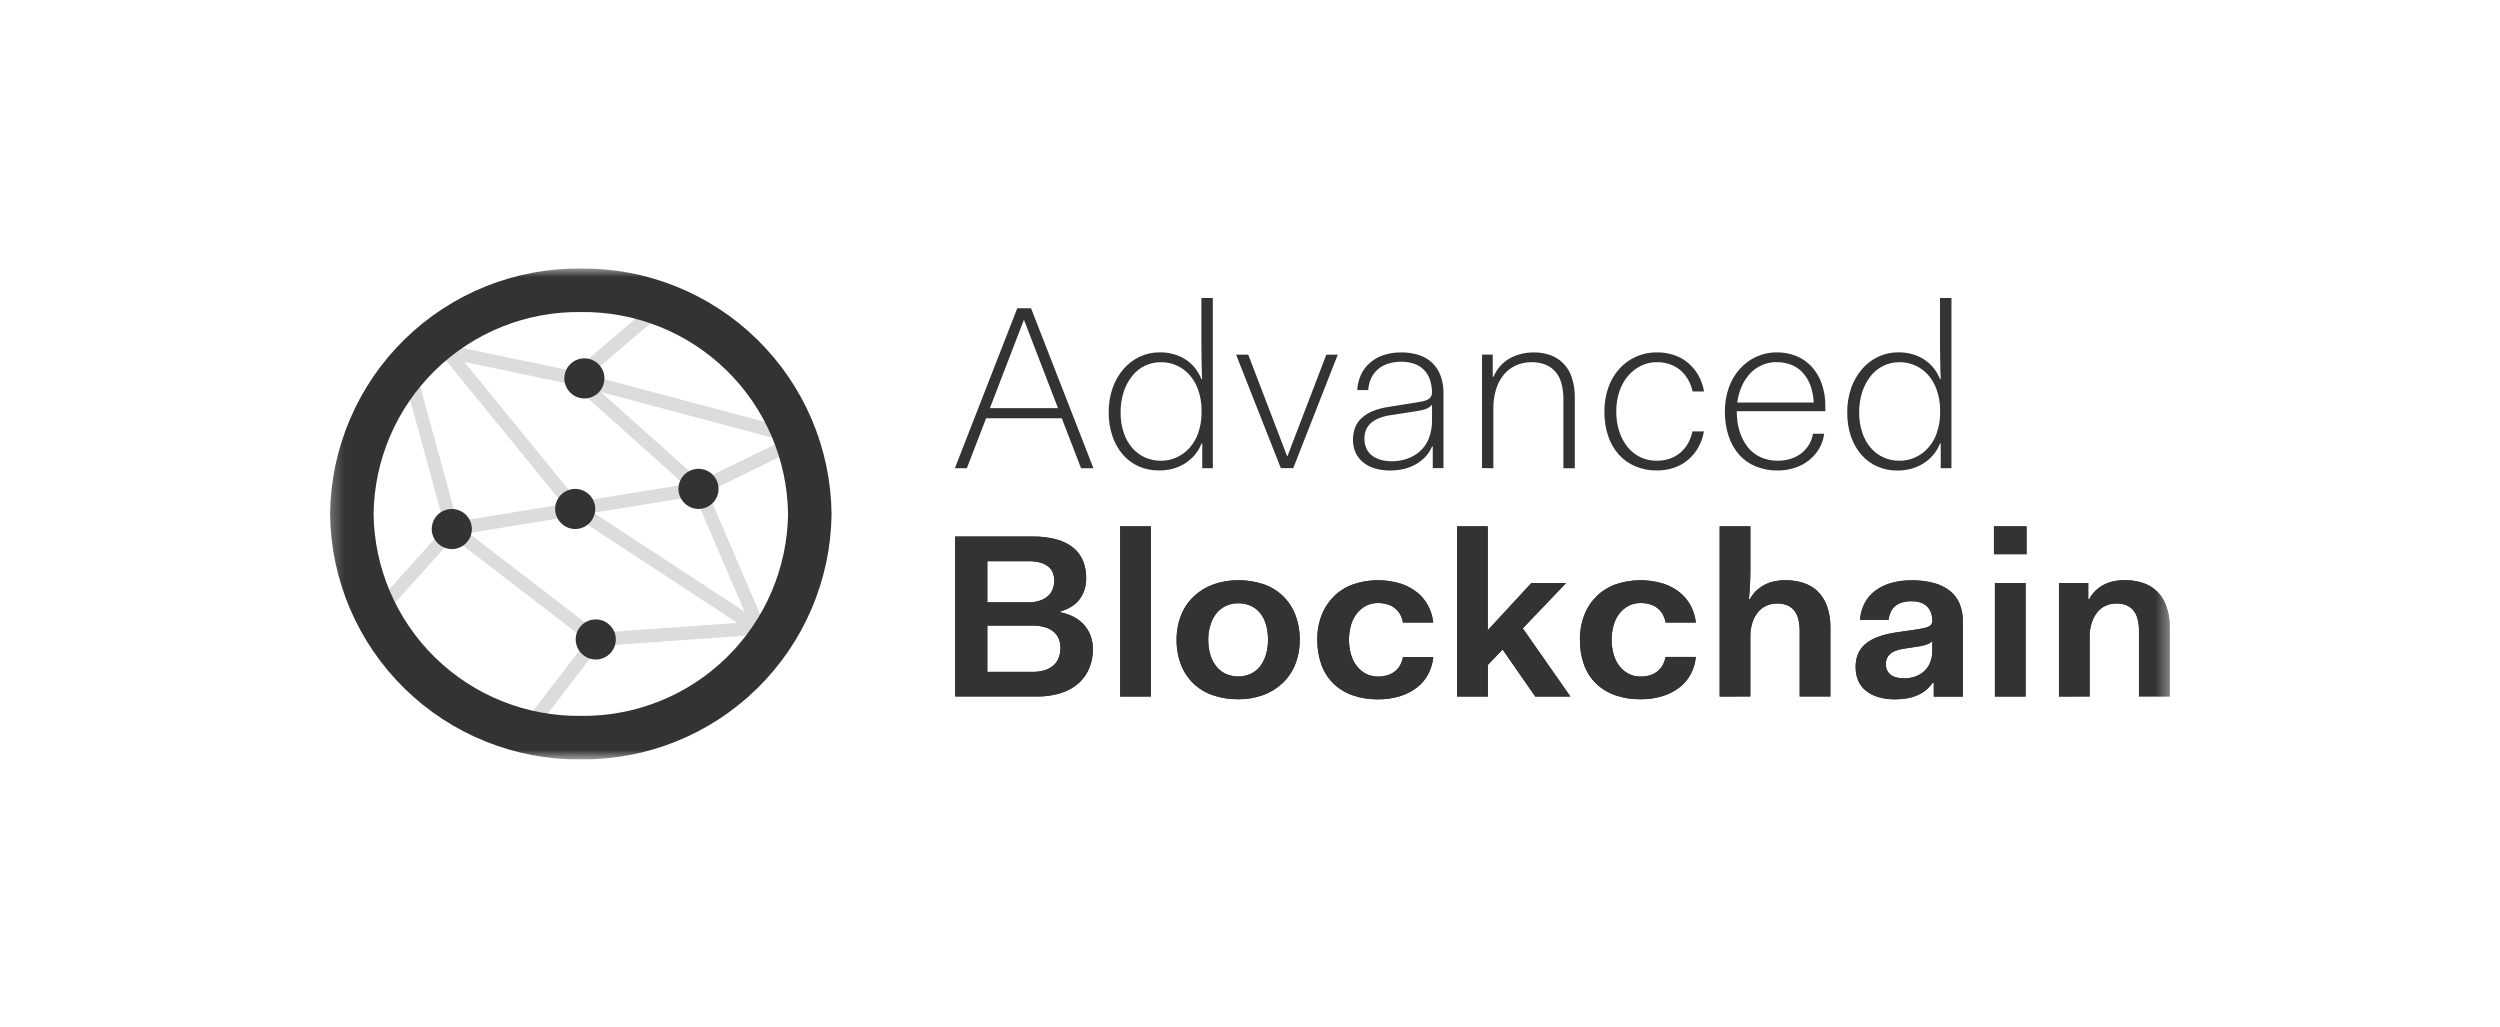 <svg width="185" height="76" viewBox="0 0 185 76" fill="none" xmlns="http://www.w3.org/2000/svg">
<g opacity="0.8">
<g clip-path="url(#clip0_2130_1207)">
<mask id="mask0_2130_1207" style="mask-type:luminance" maskUnits="userSpaceOnUse" x="24" y="19" width="137" height="38">
<path d="M160.624 19.757H24.264V56.243H160.624V19.757Z" fill="white"/>
</mask>
<g mask="url(#mask0_2130_1207)">
<path fill-rule="evenodd" clip-rule="evenodd" d="M70.661 34.646L75.277 22.814H76.299L80.915 34.651H79.999L78.572 30.951H72.972L71.545 34.651L70.661 34.646ZM75.788 23.704H75.753L73.253 30.204H78.292L75.788 23.704ZM82.043 30.514C82.036 29.901 82.134 29.293 82.334 28.714C82.512 28.196 82.787 27.717 83.144 27.303C83.477 26.917 83.889 26.606 84.351 26.391C84.815 26.177 85.32 26.069 85.831 26.073C86.168 26.071 86.505 26.115 86.831 26.202C87.139 26.284 87.433 26.412 87.703 26.581C87.967 26.749 88.204 26.958 88.403 27.2C88.613 27.456 88.782 27.743 88.903 28.052H88.956C88.944 27.926 88.935 27.708 88.93 27.398C88.925 27.088 88.919 26.752 88.912 26.392C88.906 26.03 88.903 25.697 88.903 25.392V22.052H89.749V34.646H88.967V32.823H88.914C88.793 33.132 88.621 33.42 88.407 33.674C88.197 33.919 87.95 34.131 87.676 34.302C87.397 34.475 87.094 34.605 86.776 34.689C86.444 34.775 86.103 34.817 85.76 34.814C85.255 34.818 84.754 34.718 84.289 34.521C83.837 34.325 83.433 34.032 83.109 33.661C82.761 33.26 82.495 32.795 82.325 32.293C82.131 31.72 82.035 31.119 82.043 30.514ZM82.924 30.514C82.917 31.023 82.994 31.53 83.153 32.014C83.288 32.43 83.503 32.816 83.787 33.149C84.048 33.451 84.373 33.692 84.738 33.854C85.104 34.015 85.501 34.097 85.901 34.095C86.298 34.098 86.692 34.016 87.055 33.854C87.415 33.691 87.739 33.457 88.006 33.166C88.295 32.846 88.516 32.472 88.658 32.066C88.821 31.601 88.907 31.113 88.913 30.621V30.277C88.907 29.784 88.821 29.296 88.658 28.832C88.517 28.427 88.299 28.053 88.015 27.732C87.751 27.436 87.427 27.201 87.065 27.041C86.703 26.88 86.311 26.799 85.915 26.803C85.507 26.798 85.103 26.886 84.734 27.061C84.365 27.237 84.041 27.494 83.787 27.814C83.505 28.168 83.29 28.57 83.153 29.001C82.996 29.489 82.918 30 82.924 30.514ZM94.782 34.643L91.47 26.243H92.37L95.242 33.743H95.277L98.149 26.243H98.995L95.7 34.643H94.782ZM100.121 32.543C100.115 32.231 100.169 31.922 100.28 31.631C100.387 31.364 100.552 31.124 100.765 30.931C101.006 30.715 101.283 30.543 101.584 30.423C101.958 30.273 102.348 30.169 102.747 30.113L104.791 29.786C105.014 29.751 105.196 29.718 105.337 29.686C105.461 29.658 105.579 29.611 105.689 29.548C105.777 29.496 105.85 29.422 105.9 29.333C105.948 29.24 105.972 29.137 105.97 29.033C105.966 28.696 105.906 28.362 105.794 28.044C105.7 27.78 105.547 27.541 105.347 27.345C105.147 27.149 104.905 27.002 104.639 26.914C104.335 26.812 104.016 26.762 103.696 26.768C103.371 26.764 103.047 26.811 102.736 26.906C102.462 26.989 102.208 27.125 101.987 27.306C101.772 27.488 101.598 27.714 101.476 27.968C101.342 28.248 101.265 28.552 101.247 28.863H100.437C100.455 28.465 100.55 28.075 100.719 27.714C100.88 27.374 101.111 27.072 101.397 26.828C101.693 26.576 102.036 26.386 102.407 26.268C102.823 26.137 103.257 26.074 103.693 26.079C104.141 26.073 104.587 26.14 105.014 26.279C105.381 26.393 105.716 26.591 105.992 26.858C106.269 27.124 106.479 27.451 106.607 27.814C106.754 28.228 106.825 28.665 106.818 29.104V34.644H106.025V33.044H105.972C105.857 33.316 105.696 33.566 105.496 33.784C105.292 34.004 105.056 34.193 104.796 34.343C104.521 34.502 104.224 34.621 103.915 34.696C103.572 34.778 103.22 34.819 102.867 34.816C102.473 34.822 102.081 34.767 101.704 34.653C101.388 34.557 101.095 34.399 100.841 34.188C100.611 33.993 100.427 33.749 100.304 33.474C100.178 33.181 100.115 32.865 100.12 32.547L100.121 32.543ZM105.971 31.063V29.949C105.919 30.01 105.86 30.065 105.795 30.112C105.718 30.167 105.635 30.213 105.548 30.25C105.451 30.291 105.351 30.323 105.248 30.345C105.142 30.367 105.025 30.39 104.896 30.414L102.905 30.724C102.609 30.761 102.319 30.836 102.042 30.948C101.82 31.036 101.614 31.161 101.434 31.318C101.278 31.457 101.158 31.631 101.082 31.826C101.003 32.035 100.964 32.257 100.967 32.48C100.965 32.71 101.01 32.938 101.099 33.151C101.185 33.354 101.318 33.534 101.487 33.676C101.674 33.828 101.89 33.943 102.121 34.012C102.404 34.096 102.698 34.137 102.993 34.132C103.376 34.134 103.758 34.073 104.121 33.951C104.471 33.831 104.794 33.644 105.072 33.4C105.365 33.138 105.591 32.811 105.733 32.445C105.9 32.005 105.98 31.538 105.969 31.068L105.971 31.063ZM109.671 34.642V26.242H110.464V27.885H110.517C110.639 27.597 110.806 27.331 111.01 27.094C111.209 26.866 111.446 26.673 111.71 26.526C111.975 26.376 112.26 26.264 112.556 26.191C112.858 26.116 113.169 26.078 113.481 26.079C113.894 26.073 114.305 26.137 114.697 26.268C115.075 26.398 115.417 26.615 115.696 26.901C115.976 27.186 116.185 27.533 116.307 27.914C116.47 28.41 116.547 28.931 116.536 29.454V34.654H115.69V29.554C115.699 29.126 115.643 28.699 115.523 28.289C115.43 27.971 115.264 27.679 115.038 27.437C114.829 27.22 114.572 27.055 114.289 26.955C113.98 26.848 113.655 26.796 113.329 26.8C112.954 26.797 112.583 26.87 112.237 27.015C111.893 27.16 111.585 27.381 111.337 27.66C111.062 27.976 110.855 28.345 110.729 28.744C110.576 29.222 110.501 29.722 110.509 30.224V34.646L109.671 34.642ZM118.727 30.442C118.72 29.839 118.819 29.239 119.018 28.67C119.198 28.154 119.479 27.68 119.846 27.276C120.195 26.892 120.621 26.587 121.096 26.38C121.571 26.173 122.085 26.07 122.603 26.076C123.045 26.07 123.484 26.14 123.903 26.282C124.284 26.412 124.637 26.614 124.943 26.876C125.245 27.136 125.498 27.448 125.692 27.796C125.894 28.159 126.031 28.555 126.097 28.966H125.251C125.184 28.652 125.068 28.351 124.907 28.074C124.759 27.816 124.569 27.586 124.343 27.394C124.114 27.201 123.851 27.052 123.568 26.955C123.256 26.848 122.928 26.796 122.599 26.8C122.196 26.798 121.798 26.889 121.436 27.067C121.068 27.247 120.741 27.502 120.476 27.815C120.188 28.156 119.97 28.551 119.833 28.976C119.677 29.45 119.599 29.947 119.604 30.447C119.598 30.949 119.672 31.448 119.824 31.927C119.958 32.35 120.17 32.743 120.45 33.088C120.708 33.408 121.036 33.665 121.408 33.84C121.78 34.014 122.188 34.101 122.599 34.094C122.928 34.097 123.256 34.045 123.568 33.939C123.851 33.841 124.114 33.693 124.343 33.5C124.569 33.307 124.759 33.077 124.907 32.82C125.065 32.541 125.178 32.239 125.242 31.925H126.088C126.022 32.335 125.885 32.731 125.683 33.095C125.489 33.443 125.235 33.754 124.934 34.015C124.628 34.277 124.275 34.478 123.894 34.609C123.475 34.751 123.036 34.82 122.594 34.815C122.05 34.821 121.51 34.715 121.008 34.505C120.536 34.305 120.115 34.002 119.775 33.619C119.423 33.215 119.156 32.743 118.991 32.234C118.806 31.657 118.716 31.053 118.726 30.448L118.727 30.442ZM127.642 30.442C127.636 29.844 127.735 29.25 127.933 28.687C128.111 28.173 128.39 27.699 128.752 27.293C129.094 26.912 129.51 26.605 129.976 26.393C130.449 26.179 130.963 26.07 131.482 26.075C131.973 26.07 132.461 26.161 132.918 26.342C133.354 26.516 133.745 26.787 134.063 27.133C134.396 27.499 134.65 27.93 134.811 28.398C134.995 28.935 135.084 29.499 135.076 30.067V30.428H128.522V30.445C128.516 30.946 128.588 31.445 128.734 31.925C128.861 32.345 129.064 32.739 129.334 33.086C129.586 33.408 129.912 33.664 130.285 33.834C130.684 34.011 131.117 34.099 131.553 34.092C131.885 34.095 132.215 34.046 132.531 33.946C132.815 33.856 133.08 33.716 133.315 33.533C133.537 33.356 133.725 33.14 133.87 32.896C134.016 32.65 134.115 32.378 134.161 32.096H134.988C134.943 32.478 134.82 32.847 134.627 33.18C134.433 33.513 134.179 33.807 133.879 34.049C133.564 34.3 133.206 34.493 132.822 34.617C132.412 34.751 131.984 34.819 131.553 34.817C130.988 34.826 130.428 34.72 129.905 34.507C129.431 34.31 129.009 34.007 128.672 33.621C128.326 33.215 128.065 32.744 127.906 32.236C127.724 31.657 127.634 31.054 127.641 30.448L127.642 30.442ZM131.483 26.795C131.12 26.792 130.761 26.862 130.426 27.001C130.095 27.14 129.795 27.344 129.545 27.601C129.277 27.879 129.059 28.202 128.902 28.556C128.727 28.946 128.611 29.361 128.559 29.786H134.214C134.198 29.352 134.114 28.922 133.967 28.514C133.84 28.164 133.645 27.843 133.394 27.568C133.159 27.314 132.87 27.117 132.548 26.992C132.207 26.862 131.845 26.797 131.481 26.801L131.483 26.795ZM136.697 30.514C136.69 29.901 136.788 29.293 136.988 28.714C137.166 28.196 137.441 27.717 137.798 27.303C138.131 26.917 138.543 26.606 139.005 26.391C139.469 26.177 139.974 26.069 140.485 26.073C140.822 26.072 141.159 26.115 141.485 26.202C141.792 26.284 142.086 26.412 142.356 26.581C142.622 26.749 142.86 26.958 143.061 27.2C143.271 27.456 143.44 27.743 143.561 28.052H143.614C143.602 27.926 143.594 27.708 143.587 27.398C143.58 27.088 143.576 26.753 143.57 26.392C143.564 26.031 143.561 25.698 143.561 25.392V22.052H144.407V34.646H143.614V32.823H143.561C143.438 33.133 143.266 33.421 143.05 33.675C142.84 33.92 142.593 34.132 142.319 34.303C142.04 34.476 141.737 34.606 141.419 34.69C141.088 34.777 140.748 34.82 140.406 34.819C139.901 34.823 139.4 34.723 138.935 34.526C138.482 34.331 138.079 34.037 137.755 33.666C137.407 33.265 137.141 32.8 136.971 32.298C136.779 31.723 136.686 31.12 136.697 30.514ZM137.578 30.514C137.571 31.023 137.649 31.53 137.808 32.014C137.943 32.43 138.159 32.816 138.443 33.149C138.703 33.452 139.028 33.693 139.394 33.854C139.76 34.015 140.157 34.097 140.557 34.095C140.954 34.098 141.347 34.015 141.71 33.854C142.07 33.692 142.394 33.458 142.661 33.166C142.95 32.847 143.172 32.473 143.313 32.066C143.477 31.601 143.563 31.113 143.568 30.621V30.277C143.563 29.784 143.477 29.296 143.313 28.832C143.172 28.427 142.954 28.053 142.67 27.732C142.407 27.439 142.086 27.205 141.728 27.044C141.365 26.882 140.971 26.8 140.574 26.803C140.165 26.797 139.76 26.885 139.39 27.061C139.021 27.236 138.696 27.494 138.442 27.814C138.16 28.168 137.945 28.57 137.807 29.001C137.65 29.489 137.572 30 137.578 30.514Z" fill="black"/>
<path fill-rule="evenodd" clip-rule="evenodd" d="M70.683 51.541V39.704H76.408C76.999 39.694 77.588 39.764 78.161 39.91C78.615 40.024 79.04 40.232 79.408 40.521C79.728 40.78 79.98 41.114 80.139 41.493C80.305 41.909 80.385 42.354 80.377 42.801C80.379 43.075 80.34 43.348 80.262 43.61C80.185 43.863 80.066 44.102 79.91 44.315C79.747 44.538 79.543 44.727 79.31 44.874C79.05 45.038 78.768 45.162 78.473 45.244V45.313C78.822 45.376 79.159 45.492 79.473 45.657C79.76 45.808 80.016 46.009 80.231 46.251C80.438 46.489 80.6 46.764 80.707 47.06C80.82 47.372 80.876 47.701 80.874 48.032C80.878 48.512 80.789 48.987 80.61 49.432C80.436 49.859 80.168 50.241 79.826 50.55C79.449 50.883 79.006 51.132 78.526 51.281C77.956 51.461 77.361 51.548 76.764 51.539L70.683 51.541ZM76.444 46.294H73.062V49.718H76.427C76.732 49.724 77.036 49.68 77.327 49.589C77.564 49.516 77.782 49.393 77.969 49.229C78.138 49.076 78.268 48.884 78.348 48.67C78.432 48.439 78.474 48.194 78.471 47.947C78.475 47.715 78.433 47.484 78.348 47.267C78.266 47.067 78.136 46.89 77.969 46.751C77.779 46.597 77.561 46.483 77.326 46.415C77.04 46.331 76.743 46.289 76.445 46.293L76.444 46.294ZM76.108 41.529H73.062V44.574H76.092C76.376 44.579 76.658 44.539 76.929 44.454C77.152 44.384 77.358 44.27 77.537 44.119C77.697 43.982 77.821 43.807 77.898 43.611C77.977 43.402 78.016 43.181 78.013 42.957C78.016 42.757 77.98 42.559 77.907 42.372C77.834 42.198 77.719 42.044 77.572 41.925C77.397 41.788 77.197 41.688 76.982 41.632C76.697 41.558 76.403 41.523 76.108 41.529ZM82.891 51.542V38.947H85.164V51.541L82.891 51.542ZM87.067 47.342C87.06 46.715 87.176 46.093 87.408 45.51C87.62 44.982 87.944 44.506 88.359 44.116C88.777 43.728 89.27 43.429 89.808 43.239C90.394 43.034 91.011 42.933 91.632 42.939C92.263 42.931 92.892 43.029 93.491 43.229C94.027 43.409 94.517 43.705 94.925 44.096C95.333 44.488 95.65 44.964 95.852 45.492C96.077 46.082 96.188 46.71 96.178 47.341C96.187 47.968 96.073 48.59 95.843 49.173C95.631 49.702 95.307 50.177 94.892 50.567C94.475 50.955 93.983 51.253 93.447 51.444C92.864 51.65 92.25 51.751 91.632 51.744C90.997 51.752 90.366 51.653 89.764 51.451C89.224 51.271 88.731 50.974 88.319 50.582C87.914 50.19 87.598 49.714 87.394 49.188C87.169 48.599 87.059 47.973 87.069 47.343L87.067 47.342ZM89.41 47.342C89.406 47.724 89.459 48.104 89.569 48.469C89.661 48.782 89.814 49.075 90.018 49.329C90.207 49.561 90.446 49.746 90.718 49.871C91.004 49.996 91.313 50.06 91.625 50.06C91.938 50.06 92.247 49.996 92.533 49.871C92.806 49.749 93.046 49.563 93.233 49.329C93.432 49.072 93.581 48.781 93.673 48.469C93.783 48.104 93.836 47.724 93.832 47.342C93.837 46.959 93.787 46.576 93.682 46.207C93.594 45.897 93.444 45.607 93.242 45.355C93.054 45.125 92.814 44.942 92.542 44.822C92.255 44.7 91.947 44.638 91.635 44.641C91.322 44.638 91.013 44.702 90.728 44.83C90.456 44.955 90.217 45.14 90.028 45.372C89.825 45.625 89.672 45.914 89.579 46.224C89.465 46.586 89.407 46.964 89.408 47.343L89.41 47.342ZM97.48 47.342C97.471 46.716 97.581 46.095 97.806 45.51C98.009 44.986 98.322 44.511 98.722 44.116C99.126 43.725 99.61 43.426 100.14 43.238C101.266 42.859 102.482 42.838 103.62 43.178C104.074 43.321 104.498 43.545 104.871 43.84C105.21 44.113 105.489 44.454 105.69 44.84C105.889 45.223 106.015 45.641 106.06 46.07H103.825C103.791 45.879 103.728 45.693 103.64 45.519C103.549 45.343 103.427 45.186 103.279 45.054C103.115 44.91 102.923 44.802 102.715 44.736C102.47 44.658 102.214 44.62 101.957 44.624C101.657 44.621 101.361 44.689 101.094 44.824C100.831 44.96 100.599 45.151 100.416 45.383C100.213 45.641 100.063 45.936 99.975 46.252C99.775 46.967 99.775 47.723 99.975 48.437C100.063 48.753 100.213 49.048 100.416 49.306C100.599 49.539 100.831 49.729 101.094 49.865C101.361 50 101.657 50.069 101.957 50.065C102.214 50.069 102.47 50.031 102.715 49.953C102.923 49.888 103.115 49.779 103.279 49.635C103.427 49.504 103.549 49.346 103.64 49.17C103.728 48.997 103.791 48.811 103.825 48.619H106.063C106.021 49.051 105.898 49.471 105.702 49.858C105.504 50.241 105.228 50.578 104.892 50.847C104.516 51.144 104.089 51.368 103.632 51.509C103.09 51.677 102.525 51.758 101.958 51.75C101.329 51.759 100.703 51.66 100.108 51.457C99.579 51.276 99.095 50.983 98.69 50.597C98.288 50.207 97.981 49.73 97.79 49.203C97.576 48.607 97.472 47.977 97.482 47.343L97.48 47.342ZM107.822 51.542V38.947H110.095V46.638L113.319 43.145H115.891L112.687 46.499L116.208 51.541H113.608L111.194 48.066L110.102 49.202V51.542H107.822ZM116.913 47.342C116.904 46.716 117.014 46.095 117.239 45.51C117.442 44.986 117.755 44.511 118.155 44.116C118.559 43.725 119.043 43.426 119.573 43.238C120.699 42.859 121.915 42.838 123.053 43.178C123.507 43.321 123.931 43.545 124.304 43.84C124.643 44.113 124.922 44.454 125.123 44.84C125.322 45.223 125.448 45.641 125.493 46.07H123.259C123.225 45.879 123.162 45.693 123.074 45.519C122.983 45.343 122.861 45.186 122.713 45.054C122.549 44.91 122.357 44.802 122.149 44.736C121.904 44.658 121.648 44.62 121.391 44.624C121.091 44.621 120.795 44.69 120.528 44.824C120.265 44.96 120.033 45.151 119.85 45.383C119.648 45.641 119.498 45.937 119.41 46.252C119.21 46.967 119.21 47.723 119.41 48.437C119.498 48.753 119.648 49.048 119.85 49.306C120.034 49.539 120.265 49.729 120.528 49.865C120.795 50 121.091 50.069 121.391 50.065C121.648 50.069 121.904 50.031 122.149 49.953C122.356 49.885 122.546 49.775 122.708 49.629C122.856 49.498 122.978 49.34 123.069 49.164C123.157 48.991 123.22 48.805 123.254 48.613H125.492C125.45 49.045 125.327 49.465 125.131 49.852C124.933 50.235 124.657 50.572 124.321 50.841C123.945 51.138 123.518 51.362 123.061 51.503C122.519 51.671 121.954 51.752 121.387 51.744C120.758 51.753 120.132 51.654 119.537 51.451C119.008 51.27 118.524 50.977 118.119 50.591C117.717 50.201 117.409 49.724 117.219 49.197C117.008 48.602 116.905 47.974 116.916 47.343L116.913 47.342ZM127.255 51.542V38.947H129.528V42.129C129.528 42.313 129.525 42.528 129.52 42.774C129.515 43.021 129.503 43.279 129.484 43.548C129.467 43.815 129.446 44.082 129.422 44.348H129.493C129.608 44.121 129.76 43.915 129.942 43.737C130.123 43.561 130.327 43.41 130.55 43.29C130.78 43.167 131.026 43.077 131.281 43.023C131.562 42.964 131.849 42.935 132.136 42.937C132.572 42.934 133.005 42.998 133.422 43.126C133.812 43.246 134.17 43.451 134.471 43.726C134.79 44.031 135.034 44.405 135.185 44.819C135.372 45.34 135.461 45.892 135.448 46.445V51.538H133.176V46.723C133.182 46.398 133.143 46.074 133.061 45.76C133 45.525 132.885 45.307 132.726 45.123C132.581 44.964 132.4 44.843 132.198 44.77C131.973 44.692 131.736 44.654 131.498 44.658C131.228 44.656 130.96 44.711 130.714 44.821C130.471 44.932 130.257 45.097 130.089 45.303C129.903 45.533 129.763 45.795 129.675 46.077C129.571 46.408 129.52 46.754 129.525 47.101V51.54L127.255 51.542ZM137.316 49.374C137.31 49.048 137.367 48.724 137.483 48.419C137.598 48.134 137.779 47.88 138.012 47.679C138.284 47.449 138.594 47.269 138.928 47.146C139.353 46.989 139.793 46.877 140.241 46.811L141.897 46.57C142.087 46.545 142.275 46.508 142.461 46.458C142.575 46.429 142.684 46.386 142.787 46.329C142.857 46.29 142.912 46.23 142.946 46.157C142.977 46.075 142.992 45.987 142.99 45.899C142.991 45.705 142.957 45.513 142.89 45.331C142.828 45.164 142.732 45.012 142.608 44.884C142.474 44.751 142.311 44.651 142.132 44.591C141.913 44.52 141.683 44.486 141.453 44.491C141.216 44.488 140.98 44.52 140.753 44.586C140.562 44.641 140.385 44.734 140.233 44.861C140.092 44.981 139.981 45.131 139.907 45.3C139.828 45.481 139.777 45.672 139.757 45.868H137.643C137.67 45.436 137.787 45.014 137.986 44.629C138.178 44.263 138.452 43.945 138.786 43.7C139.144 43.439 139.547 43.247 139.975 43.132C140.454 43.003 140.949 42.939 141.445 42.943C142.006 42.935 142.566 43.002 143.11 43.143C143.542 43.254 143.947 43.453 144.299 43.728C144.613 43.981 144.859 44.31 145.013 44.683C145.18 45.105 145.261 45.555 145.251 46.008V51.548H143.098V50.548H142.992C142.863 50.743 142.705 50.917 142.524 51.064C142.336 51.217 142.129 51.344 141.908 51.442C141.662 51.55 141.405 51.628 141.141 51.674C140.844 51.727 140.543 51.753 140.241 51.751C139.815 51.757 139.39 51.7 138.981 51.579C138.643 51.482 138.329 51.318 138.056 51.097C137.813 50.896 137.622 50.64 137.5 50.349C137.374 50.039 137.313 49.708 137.319 49.373L137.316 49.374ZM140.893 50.2C141.158 50.201 141.423 50.16 141.676 50.08C141.926 50.002 142.157 49.873 142.355 49.701C142.558 49.525 142.717 49.304 142.821 49.056C142.938 48.771 142.995 48.465 142.989 48.156V47.416C142.952 47.474 142.904 47.524 142.848 47.562C142.787 47.602 142.722 47.636 142.654 47.662C142.579 47.692 142.503 47.718 142.425 47.739C142.342 47.762 142.249 47.785 142.143 47.808L140.821 48.014C140.622 48.042 140.427 48.094 140.24 48.169C140.092 48.226 139.956 48.31 139.84 48.418C139.744 48.51 139.669 48.622 139.62 48.745C139.572 48.873 139.548 49.009 139.55 49.145C139.548 49.296 139.577 49.446 139.637 49.584C139.695 49.714 139.783 49.829 139.893 49.919C140.015 50.016 140.155 50.086 140.306 50.125C140.498 50.177 140.697 50.202 140.896 50.199L140.893 50.2ZM147.552 41.013V38.947H149.966V41.012L147.552 41.013ZM147.623 51.542V43.142H149.896V51.542H147.623ZM152.363 51.542V43.142H154.53V44.342H154.6C154.716 44.115 154.868 43.909 155.05 43.731C155.23 43.554 155.435 43.404 155.658 43.284C155.888 43.161 156.134 43.071 156.389 43.017C156.67 42.958 156.956 42.929 157.243 42.931C157.679 42.928 158.113 42.992 158.53 43.12C158.919 43.24 159.277 43.445 159.578 43.72C159.897 44.025 160.141 44.399 160.292 44.813C160.48 45.334 160.57 45.886 160.557 46.439V51.532H158.284V46.723C158.291 46.398 158.252 46.074 158.169 45.76C158.108 45.525 157.994 45.307 157.835 45.123C157.69 44.964 157.509 44.843 157.306 44.77C157.081 44.692 156.844 44.654 156.606 44.658C156.336 44.656 156.068 44.711 155.822 44.821C155.578 44.933 155.364 45.101 155.197 45.311C155.012 45.545 154.872 45.81 154.783 46.094C154.679 46.425 154.628 46.771 154.633 47.118V51.54L152.363 51.542Z" fill="black"/>
<path fill-rule="evenodd" clip-rule="evenodd" d="M70.683 51.541V39.704H76.408C76.999 39.694 77.588 39.764 78.161 39.91C78.615 40.024 79.04 40.232 79.408 40.521C79.728 40.78 79.98 41.114 80.139 41.493C80.305 41.909 80.385 42.354 80.377 42.801C80.379 43.075 80.34 43.348 80.262 43.61C80.185 43.863 80.066 44.102 79.91 44.315C79.747 44.538 79.543 44.727 79.31 44.874C79.05 45.038 78.768 45.162 78.473 45.244V45.313C78.822 45.376 79.159 45.492 79.473 45.657C79.76 45.808 80.016 46.009 80.231 46.251C80.438 46.489 80.6 46.764 80.707 47.06C80.82 47.372 80.876 47.701 80.874 48.032C80.878 48.512 80.789 48.987 80.61 49.432C80.436 49.859 80.168 50.241 79.826 50.55C79.449 50.883 79.006 51.132 78.526 51.281C77.956 51.461 77.361 51.548 76.764 51.539L70.683 51.541ZM76.444 46.294H73.062V49.718H76.427C76.732 49.724 77.036 49.68 77.327 49.589C77.564 49.516 77.782 49.393 77.969 49.229C78.138 49.076 78.268 48.884 78.348 48.67C78.432 48.439 78.474 48.194 78.471 47.947C78.475 47.715 78.433 47.484 78.348 47.267C78.266 47.067 78.136 46.89 77.969 46.751C77.779 46.597 77.561 46.483 77.326 46.415C77.04 46.331 76.743 46.289 76.445 46.293L76.444 46.294ZM76.108 41.529H73.062V44.574H76.092C76.376 44.579 76.658 44.539 76.929 44.454C77.152 44.384 77.358 44.27 77.537 44.119C77.697 43.982 77.821 43.807 77.898 43.611C77.977 43.402 78.016 43.181 78.013 42.957C78.016 42.757 77.98 42.559 77.907 42.372C77.834 42.198 77.719 42.044 77.572 41.925C77.397 41.788 77.197 41.688 76.982 41.632C76.697 41.558 76.403 41.523 76.108 41.529ZM82.891 51.542V38.947H85.164V51.541L82.891 51.542ZM87.067 47.342C87.06 46.715 87.176 46.093 87.408 45.51C87.62 44.982 87.944 44.506 88.359 44.116C88.777 43.728 89.27 43.429 89.808 43.239C90.394 43.034 91.011 42.933 91.632 42.939C92.263 42.931 92.892 43.029 93.491 43.229C94.027 43.409 94.517 43.705 94.925 44.096C95.333 44.488 95.65 44.964 95.852 45.492C96.077 46.082 96.188 46.71 96.178 47.341C96.187 47.968 96.073 48.59 95.843 49.173C95.631 49.702 95.307 50.177 94.892 50.567C94.475 50.955 93.983 51.253 93.447 51.444C92.864 51.65 92.25 51.751 91.632 51.744C90.997 51.752 90.366 51.653 89.764 51.451C89.224 51.271 88.731 50.974 88.319 50.582C87.914 50.19 87.598 49.714 87.394 49.188C87.169 48.599 87.059 47.973 87.069 47.343L87.067 47.342ZM89.41 47.342C89.406 47.724 89.459 48.104 89.569 48.469C89.661 48.782 89.814 49.075 90.018 49.329C90.207 49.561 90.446 49.746 90.718 49.871C91.004 49.996 91.313 50.06 91.625 50.06C91.938 50.06 92.247 49.996 92.533 49.871C92.806 49.749 93.046 49.563 93.233 49.329C93.432 49.072 93.581 48.781 93.673 48.469C93.783 48.104 93.836 47.724 93.832 47.342C93.837 46.959 93.787 46.576 93.682 46.207C93.594 45.897 93.444 45.607 93.242 45.355C93.054 45.125 92.814 44.942 92.542 44.822C92.255 44.7 91.947 44.638 91.635 44.641C91.322 44.638 91.013 44.702 90.728 44.83C90.456 44.955 90.217 45.14 90.028 45.372C89.825 45.625 89.672 45.914 89.579 46.224C89.465 46.586 89.407 46.964 89.408 47.343L89.41 47.342ZM97.48 47.342C97.471 46.716 97.581 46.095 97.806 45.51C98.009 44.986 98.322 44.511 98.722 44.116C99.126 43.725 99.61 43.426 100.14 43.238C101.266 42.859 102.482 42.838 103.62 43.178C104.074 43.321 104.498 43.545 104.871 43.84C105.21 44.113 105.489 44.454 105.69 44.84C105.889 45.223 106.015 45.641 106.06 46.07H103.825C103.791 45.879 103.728 45.693 103.64 45.519C103.549 45.343 103.427 45.186 103.279 45.054C103.115 44.91 102.923 44.802 102.715 44.736C102.47 44.658 102.214 44.62 101.957 44.624C101.657 44.621 101.361 44.689 101.094 44.824C100.831 44.96 100.599 45.151 100.416 45.383C100.213 45.641 100.063 45.936 99.975 46.252C99.775 46.967 99.775 47.723 99.975 48.437C100.063 48.753 100.213 49.048 100.416 49.306C100.599 49.539 100.831 49.729 101.094 49.865C101.361 50 101.657 50.069 101.957 50.065C102.214 50.069 102.47 50.031 102.715 49.953C102.923 49.888 103.115 49.779 103.279 49.635C103.427 49.504 103.549 49.346 103.64 49.17C103.728 48.997 103.791 48.811 103.825 48.619H106.063C106.021 49.051 105.898 49.471 105.702 49.858C105.504 50.241 105.228 50.578 104.892 50.847C104.516 51.144 104.089 51.368 103.632 51.509C103.09 51.677 102.525 51.758 101.958 51.75C101.329 51.759 100.703 51.66 100.108 51.457C99.579 51.276 99.095 50.983 98.69 50.597C98.288 50.207 97.981 49.73 97.79 49.203C97.576 48.607 97.472 47.977 97.482 47.343L97.48 47.342ZM107.822 51.542V38.947H110.095V46.638L113.319 43.145H115.891L112.687 46.499L116.208 51.541H113.608L111.194 48.066L110.102 49.202V51.542H107.822ZM116.913 47.342C116.904 46.716 117.014 46.095 117.239 45.51C117.442 44.986 117.755 44.511 118.155 44.116C118.559 43.725 119.043 43.426 119.573 43.238C120.699 42.859 121.915 42.838 123.053 43.178C123.507 43.321 123.931 43.545 124.304 43.84C124.643 44.113 124.922 44.454 125.123 44.84C125.322 45.223 125.448 45.641 125.493 46.07H123.259C123.225 45.879 123.162 45.693 123.074 45.519C122.983 45.343 122.861 45.186 122.713 45.054C122.549 44.91 122.357 44.802 122.149 44.736C121.904 44.658 121.648 44.62 121.391 44.624C121.091 44.621 120.795 44.69 120.528 44.824C120.265 44.96 120.033 45.151 119.85 45.383C119.648 45.641 119.498 45.937 119.41 46.252C119.21 46.967 119.21 47.723 119.41 48.437C119.498 48.753 119.648 49.048 119.85 49.306C120.034 49.539 120.265 49.729 120.528 49.865C120.795 50 121.091 50.069 121.391 50.065C121.648 50.069 121.904 50.031 122.149 49.953C122.356 49.885 122.546 49.775 122.708 49.629C122.856 49.498 122.978 49.34 123.069 49.164C123.157 48.991 123.22 48.805 123.254 48.613H125.492C125.45 49.045 125.327 49.465 125.131 49.852C124.933 50.235 124.657 50.572 124.321 50.841C123.945 51.138 123.518 51.362 123.061 51.503C122.519 51.671 121.954 51.752 121.387 51.744C120.758 51.753 120.132 51.654 119.537 51.451C119.008 51.27 118.524 50.977 118.119 50.591C117.717 50.201 117.409 49.724 117.219 49.197C117.008 48.602 116.905 47.974 116.916 47.343L116.913 47.342ZM127.255 51.542V38.947H129.528V42.129C129.528 42.313 129.525 42.528 129.52 42.774C129.515 43.021 129.503 43.279 129.484 43.548C129.467 43.815 129.446 44.082 129.422 44.348H129.493C129.608 44.121 129.76 43.915 129.942 43.737C130.123 43.561 130.327 43.41 130.55 43.29C130.78 43.167 131.026 43.077 131.281 43.023C131.562 42.964 131.849 42.935 132.136 42.937C132.572 42.934 133.005 42.998 133.422 43.126C133.812 43.246 134.17 43.451 134.471 43.726C134.79 44.031 135.034 44.405 135.185 44.819C135.372 45.34 135.461 45.892 135.448 46.445V51.538H133.176V46.723C133.182 46.398 133.143 46.074 133.061 45.76C133 45.525 132.885 45.307 132.726 45.123C132.581 44.964 132.4 44.843 132.198 44.77C131.973 44.692 131.736 44.654 131.498 44.658C131.228 44.656 130.96 44.711 130.714 44.821C130.471 44.932 130.257 45.097 130.089 45.303C129.903 45.533 129.763 45.795 129.675 46.077C129.571 46.408 129.52 46.754 129.525 47.101V51.54L127.255 51.542ZM137.316 49.374C137.31 49.048 137.367 48.724 137.483 48.419C137.598 48.134 137.779 47.88 138.012 47.679C138.284 47.449 138.594 47.269 138.928 47.146C139.353 46.989 139.793 46.877 140.241 46.811L141.897 46.57C142.087 46.545 142.275 46.508 142.461 46.458C142.575 46.429 142.684 46.386 142.787 46.329C142.857 46.29 142.912 46.23 142.946 46.157C142.977 46.075 142.992 45.987 142.99 45.899C142.991 45.705 142.957 45.513 142.89 45.331C142.828 45.164 142.732 45.012 142.608 44.884C142.474 44.751 142.311 44.651 142.132 44.591C141.913 44.52 141.683 44.486 141.453 44.491C141.216 44.488 140.98 44.52 140.753 44.586C140.562 44.641 140.385 44.734 140.233 44.861C140.092 44.981 139.981 45.131 139.907 45.3C139.828 45.481 139.777 45.672 139.757 45.868H137.643C137.67 45.436 137.787 45.014 137.986 44.629C138.178 44.263 138.452 43.945 138.786 43.7C139.144 43.439 139.547 43.247 139.975 43.132C140.454 43.003 140.949 42.939 141.445 42.943C142.006 42.935 142.566 43.002 143.11 43.143C143.542 43.254 143.947 43.453 144.299 43.728C144.613 43.981 144.859 44.31 145.013 44.683C145.18 45.105 145.261 45.555 145.251 46.008V51.548H143.098V50.548H142.992C142.863 50.743 142.705 50.917 142.524 51.064C142.336 51.217 142.129 51.344 141.908 51.442C141.662 51.55 141.405 51.628 141.141 51.674C140.844 51.727 140.543 51.753 140.241 51.751C139.815 51.757 139.39 51.7 138.981 51.579C138.643 51.482 138.329 51.318 138.056 51.097C137.813 50.896 137.622 50.64 137.5 50.349C137.374 50.039 137.313 49.708 137.319 49.373L137.316 49.374ZM140.893 50.2C141.158 50.201 141.423 50.16 141.676 50.08C141.926 50.002 142.157 49.873 142.355 49.701C142.558 49.525 142.717 49.304 142.821 49.056C142.938 48.771 142.995 48.465 142.989 48.156V47.416C142.952 47.474 142.904 47.524 142.848 47.562C142.787 47.602 142.722 47.636 142.654 47.662C142.579 47.692 142.503 47.718 142.425 47.739C142.342 47.762 142.249 47.785 142.143 47.808L140.821 48.014C140.622 48.042 140.427 48.094 140.24 48.169C140.092 48.226 139.956 48.31 139.84 48.418C139.744 48.51 139.669 48.622 139.62 48.745C139.572 48.873 139.548 49.009 139.55 49.145C139.548 49.296 139.577 49.446 139.637 49.584C139.695 49.714 139.783 49.829 139.893 49.919C140.015 50.016 140.155 50.086 140.306 50.125C140.498 50.177 140.697 50.202 140.896 50.199L140.893 50.2ZM147.552 41.013V38.947H149.966V41.012L147.552 41.013ZM147.623 51.542V43.142H149.896V51.542H147.623ZM152.363 51.542V43.142H154.53V44.342H154.6C154.716 44.115 154.868 43.909 155.05 43.731C155.23 43.554 155.435 43.404 155.658 43.284C155.888 43.161 156.134 43.071 156.389 43.017C156.67 42.958 156.956 42.929 157.243 42.931C157.679 42.928 158.113 42.992 158.53 43.12C158.919 43.24 159.277 43.445 159.578 43.72C159.897 44.025 160.141 44.399 160.292 44.813C160.48 45.334 160.57 45.886 160.557 46.439V51.532H158.284V46.723C158.291 46.398 158.252 46.074 158.169 45.76C158.108 45.525 157.994 45.307 157.835 45.123C157.69 44.964 157.509 44.843 157.306 44.77C157.081 44.692 156.844 44.654 156.606 44.658C156.336 44.656 156.068 44.711 155.822 44.821C155.578 44.933 155.364 45.101 155.197 45.311C155.012 45.545 154.872 45.81 154.783 46.094C154.679 46.425 154.628 46.771 154.633 47.118V51.54L152.363 51.542Z" fill="black"/>
<path d="M33.035 25.939L42.6 37.661L51.73 36.175" stroke="#D3D3D3" stroke-width="0.984"/>
<path d="M48.687 22.803L42.6 28.003L59.339 32.462L51.731 36.177" stroke="#D3D3D3" stroke-width="0.984"/>
<path d="M30.428 28.003L33.471 39.148L44.123 47.321L56.723 46.438" stroke="#D3D3D3" stroke-width="0.984"/>
<path d="M32.71 25.941L42.601 28.002L51.731 36.175L56.188 46.567L42.601 37.661L33.471 39.147L28.145 45.09L32.71 51.034L39.56 53.263L44.125 47.319" stroke="#D3D3D3" stroke-width="0.984"/>
<path d="M43.279 29.488C43.571 29.481 43.855 29.388 44.094 29.22C44.334 29.053 44.519 28.818 44.626 28.546C44.733 28.274 44.757 27.977 44.696 27.691C44.635 27.405 44.49 27.144 44.281 26.939C44.072 26.735 43.807 26.597 43.52 26.543C43.233 26.488 42.936 26.52 42.666 26.633C42.397 26.747 42.167 26.937 42.005 27.18C41.843 27.424 41.757 27.71 41.757 28.002C41.759 28.2 41.8 28.395 41.877 28.577C41.955 28.759 42.068 28.924 42.209 29.062C42.35 29.2 42.518 29.308 42.701 29.382C42.885 29.455 43.081 29.491 43.279 29.488Z" fill="black"/>
<path d="M42.6 39.148C42.892 39.141 43.176 39.048 43.415 38.881C43.655 38.713 43.84 38.479 43.947 38.207C44.054 37.935 44.078 37.637 44.017 37.351C43.956 37.066 43.811 36.804 43.602 36.6C43.393 36.396 43.129 36.258 42.841 36.203C42.554 36.148 42.257 36.18 41.988 36.293C41.718 36.406 41.488 36.596 41.327 36.84C41.165 37.083 41.078 37.369 41.078 37.661C41.08 37.859 41.12 38.054 41.198 38.236C41.275 38.418 41.388 38.583 41.53 38.721C41.671 38.86 41.838 38.968 42.022 39.042C42.206 39.115 42.402 39.151 42.6 39.148Z" fill="black"/>
<path d="M51.729 37.662C52.021 37.654 52.304 37.56 52.543 37.392C52.782 37.224 52.967 36.989 53.073 36.717C53.179 36.445 53.203 36.148 53.141 35.862C53.08 35.577 52.935 35.316 52.726 35.112C52.516 34.908 52.252 34.77 51.964 34.716C51.677 34.662 51.381 34.694 51.111 34.807C50.842 34.921 50.612 35.111 50.451 35.355C50.289 35.598 50.203 35.884 50.203 36.176C50.205 36.374 50.246 36.57 50.324 36.752C50.401 36.934 50.514 37.099 50.656 37.237C50.798 37.375 50.966 37.484 51.15 37.557C51.334 37.63 51.531 37.665 51.729 37.662Z" fill="black"/>
<path d="M33.469 40.634C33.761 40.627 34.045 40.533 34.284 40.366C34.524 40.198 34.709 39.964 34.816 39.692C34.923 39.42 34.947 39.122 34.886 38.836C34.825 38.55 34.68 38.289 34.471 38.085C34.262 37.881 33.997 37.743 33.71 37.688C33.423 37.634 33.126 37.665 32.856 37.779C32.587 37.892 32.357 38.082 32.195 38.326C32.033 38.569 31.947 38.855 31.947 39.148C31.949 39.345 31.99 39.541 32.067 39.722C32.145 39.904 32.258 40.069 32.399 40.207C32.54 40.345 32.708 40.454 32.891 40.527C33.075 40.6 33.271 40.637 33.469 40.634Z" fill="black"/>
<path d="M44.122 48.806C44.414 48.798 44.698 48.705 44.937 48.538C45.177 48.37 45.362 48.136 45.469 47.864C45.576 47.592 45.6 47.294 45.539 47.008C45.477 46.722 45.333 46.461 45.124 46.257C44.915 46.053 44.65 45.914 44.363 45.86C44.075 45.806 43.779 45.837 43.509 45.95C43.24 46.064 43.01 46.254 42.848 46.498C42.686 46.741 42.6 47.027 42.6 47.319C42.602 47.517 42.643 47.713 42.72 47.894C42.798 48.076 42.91 48.241 43.052 48.379C43.193 48.517 43.361 48.626 43.544 48.699C43.728 48.772 43.924 48.809 44.122 48.806Z" fill="black"/>
<path d="M42.981 54.585C47.423 54.636 51.703 52.921 54.881 49.817C58.058 46.713 59.873 42.474 59.926 38.033C59.873 33.591 58.058 29.352 54.881 26.248C51.703 23.144 47.423 21.429 42.981 21.481C38.539 21.429 34.258 23.143 31.08 26.247C27.902 29.352 26.088 33.591 26.035 38.033C26.088 42.475 27.902 46.714 31.08 49.818C34.258 52.922 38.539 54.636 42.981 54.585Z" stroke="black" stroke-width="3.22"/>
</g>
</g>
</g>
<defs>
<clipPath id="clip0_2130_1207">
<rect width="136.359" height="36.486" fill="white" transform="translate(24.264 19.757)"/>
</clipPath>
</defs>
</svg>
